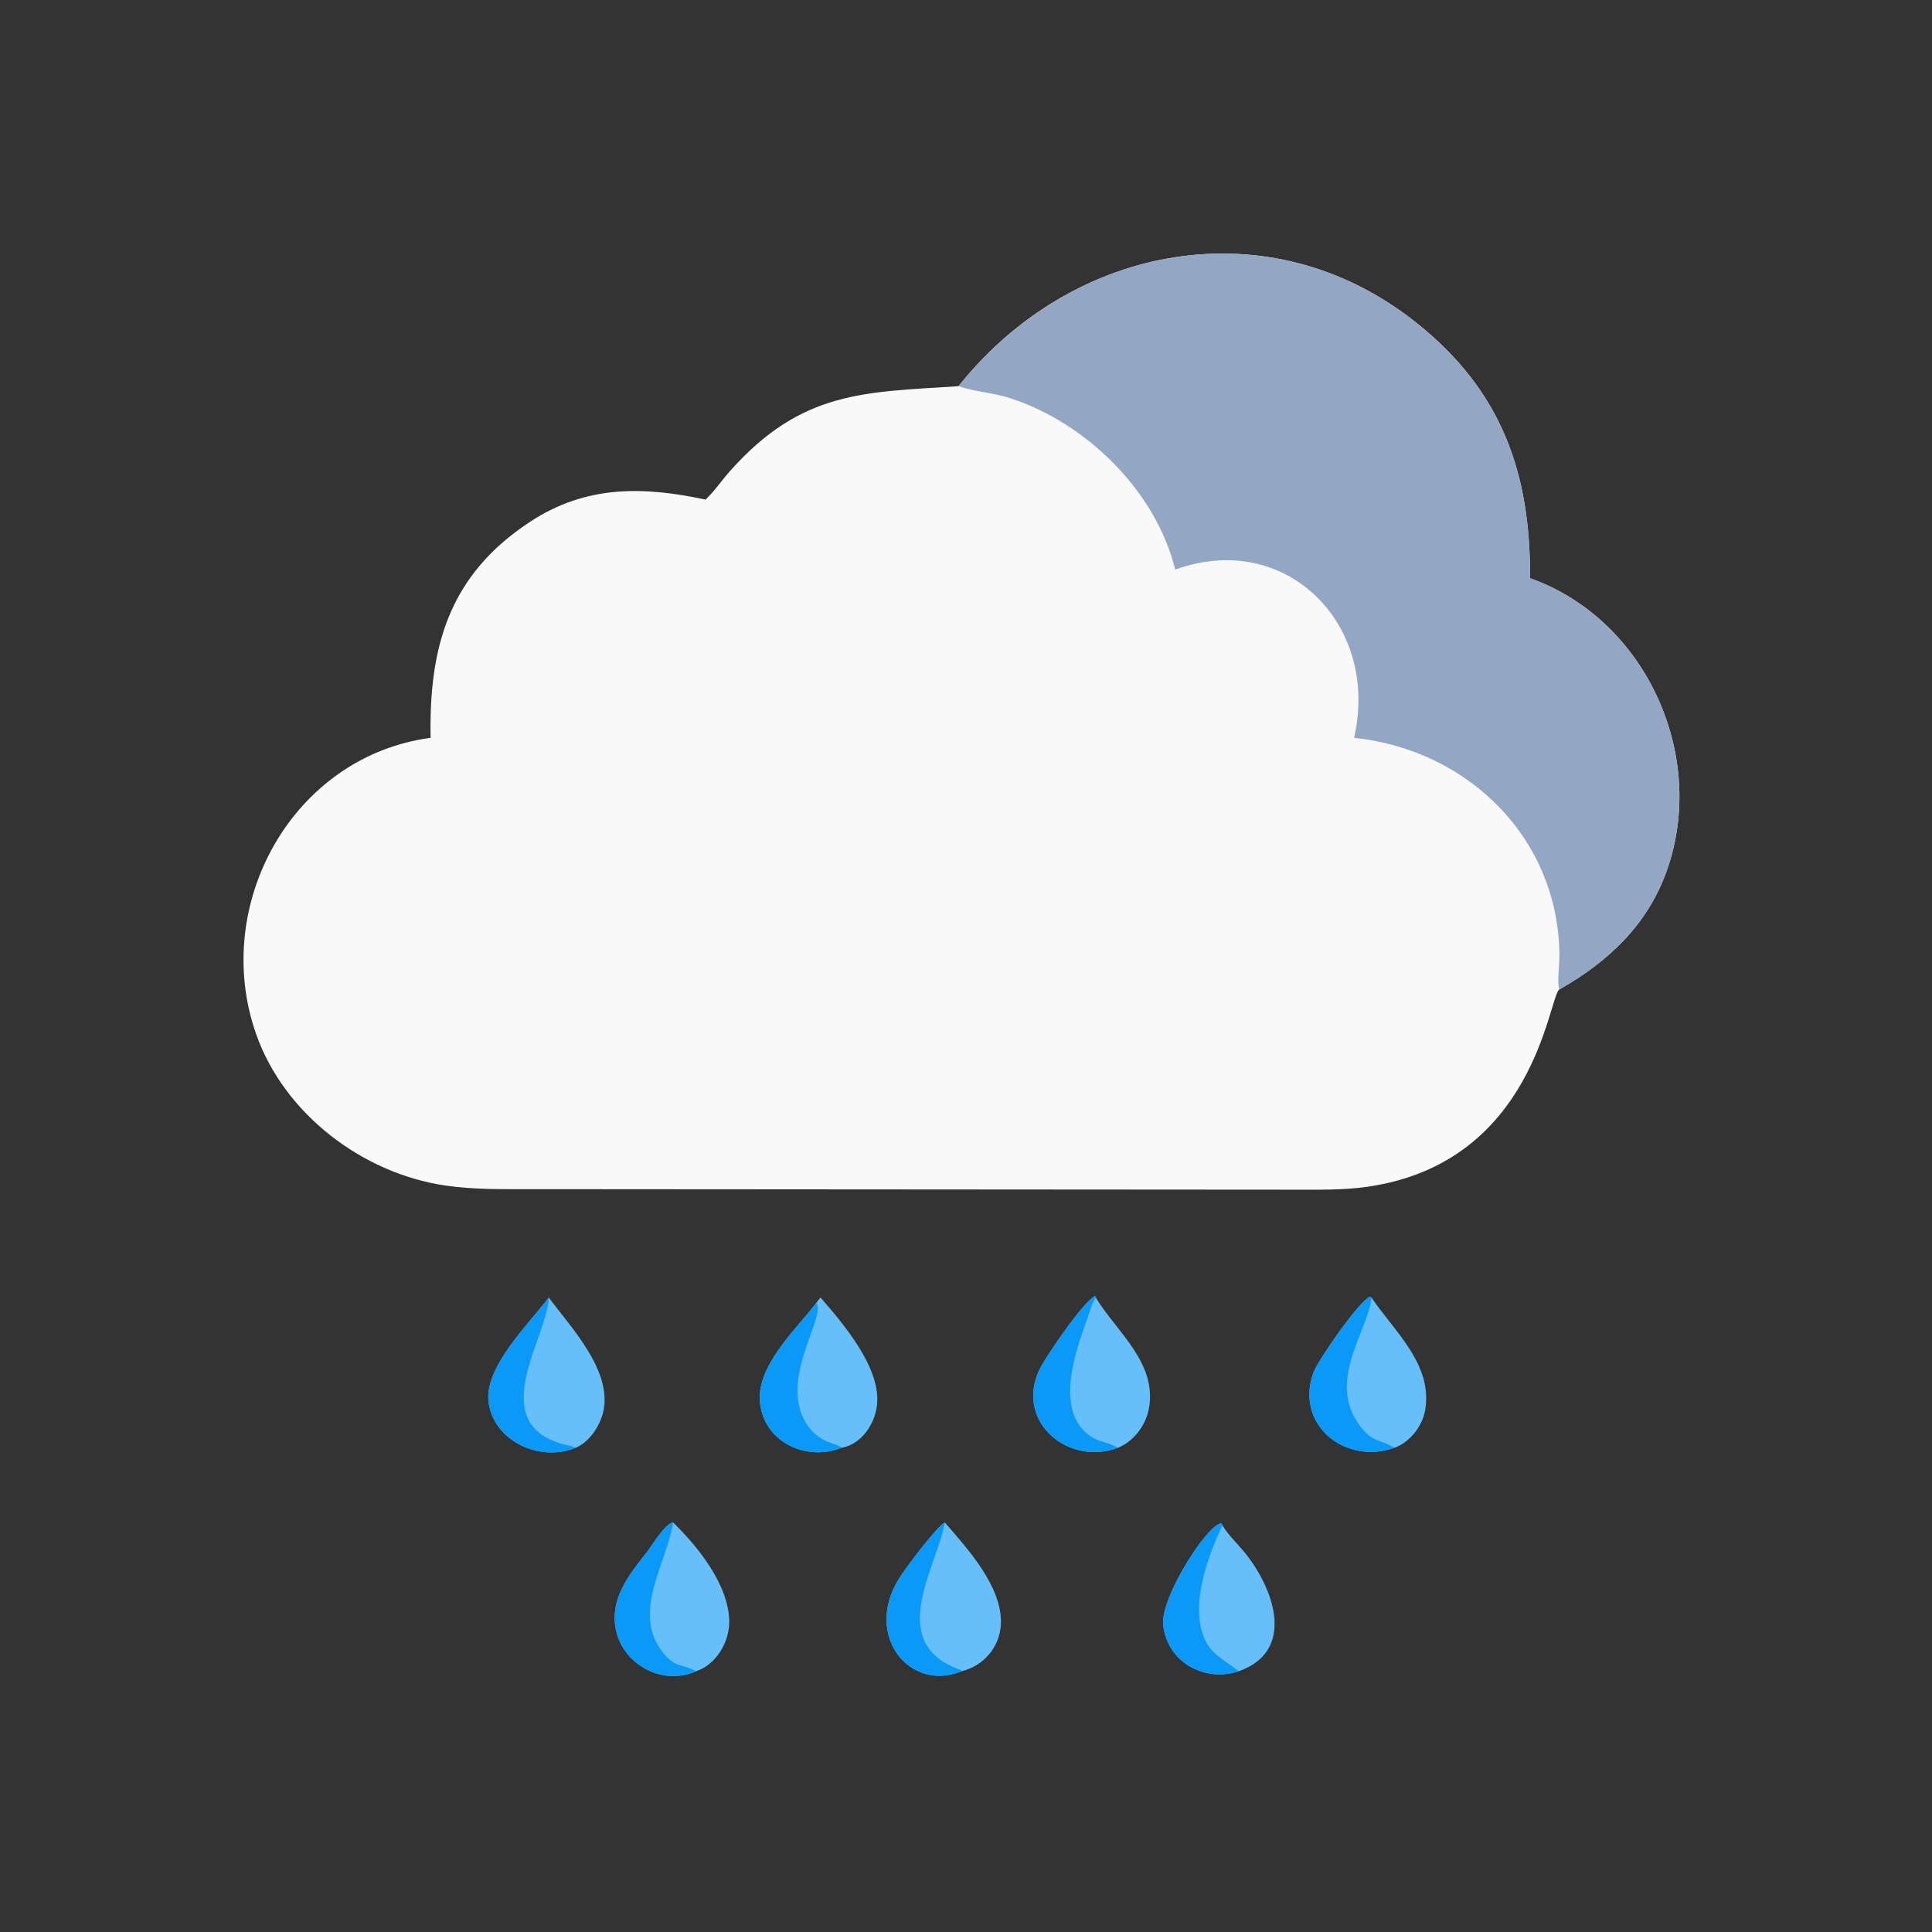 <?xml version="1.0" encoding="utf-8" ?>
<svg xmlns="http://www.w3.org/2000/svg" xmlns:xlink="http://www.w3.org/1999/xlink" width="1024" height="1024">
	<rect width="100%" height="100%" fill="#333333" stroke="none"/>
	<path fill="#F9F9F9" transform="scale(2 2)" d="M254.02 102.338C284.037 64.696 336.361 54.5 375.343 85.53C398.085 103.633 405.618 125.499 405.477 153.241C435.985 163.992 452.693 200.195 441.646 230.924C436.52 245.183 426.16 254.882 413.254 262.206C410.357 264.119 406.89 308.098 362.379 314.504C356.089 315.409 349.499 315.283 343.159 315.278L140.624 315.14C133.006 315.131 125.524 315.284 117.946 314.166C96.031 310.93 75.337 295.2 67.891 274.087C55.812 239.836 77.471 200.45 114.113 195.533C113.672 171.582 118.861 152.384 140.636 138.175C155.402 128.539 170.478 128.873 186.986 132.4C189.38 130.12 191.303 127.254 193.507 124.778C212.541 103.404 229.268 103.987 253.78 102.356L254.02 102.338Z"/>
	<path fill="#93A6C3" transform="scale(2 2)" d="M254.02 102.338C284.037 64.696 336.361 54.5 375.343 85.53C398.085 103.633 405.618 125.499 405.477 153.241C435.985 163.992 452.693 200.195 441.646 230.924C436.52 245.183 426.16 254.882 413.254 262.206C412.604 260.865 413.263 255.46 413.265 253.663C413.297 222.452 389.275 198.71 358.835 195.533C365.771 165.576 340.845 140.293 311.446 150.95C306.309 130.136 287.971 112.222 267.992 105.612C263.425 104.101 258.12 103.792 254.02 102.338Z"/>
	<path fill="#67BFFA" transform="scale(2 2)" d="M369.568 383.679C356.221 388.366 343.014 377.273 348.119 363.666C349.394 360.265 360.086 344.958 363.013 343.637L363.46 343.869C369.265 352.575 379.88 361.606 377.658 373.814C376.895 378.007 373.646 382.177 369.568 383.679Z"/>
	<path fill="#0B99F7" transform="scale(2 2)" d="M369.568 383.679C356.221 388.366 343.014 377.273 348.119 363.666C349.394 360.265 360.086 344.958 363.013 343.637L363.46 343.869C362.623 352.815 351.231 366.109 360.615 378.142C363.901 382.357 365.776 381.401 369.568 383.679Z"/>
	<path fill="#67BFFA" transform="scale(2 2)" d="M296.243 383.679C283.419 388.519 269.204 377.197 275.253 363.385C276.749 359.969 287.367 344.558 290.242 343.444L290.393 343.869C295.719 352.779 307.113 361.41 304.344 373.867C303.426 377.998 300.264 382.098 296.243 383.679Z"/>
	<path fill="#0B99F7" transform="scale(2 2)" d="M296.243 383.679C283.419 388.519 269.204 377.197 275.253 363.385C276.749 359.969 287.367 344.558 290.242 343.444L290.393 343.869C289.333 345.347 288.835 347.611 288.209 349.336C285.088 357.951 279.206 373.949 289.087 380.698C291.265 382.186 294.104 382.283 296.243 383.679Z"/>
	<path fill="#67BFFA" transform="scale(2 2)" d="M216.361 345.258C216.71 344.754 217.027 344.304 217.463 343.869C223.526 350.858 233.163 362.16 232.459 371.838C232.079 377.058 228.497 382.686 223.05 383.679C213.806 387.318 202.854 382.396 201.452 372.148C200.098 362.25 210.862 352.433 216.361 345.258Z"/>
	<path fill="#0B99F7" transform="scale(2 2)" d="M216.361 345.258C218.974 349.088 206.317 365.589 213.691 377.239C217.159 382.72 222.028 382.426 223.05 383.679C213.806 387.318 202.854 382.396 201.452 372.148C200.098 362.25 210.862 352.433 216.361 345.258Z"/>
	<path fill="#67BFFA" transform="scale(2 2)" d="M184.467 442.899C175.053 447.069 164.019 440.498 162.974 430.352C162.2 422.836 167.019 416.939 171.381 411.399C172.627 409.817 176.286 403.669 178.387 403.474C185.015 409.948 193.066 419.922 193.257 429.608C193.364 435.036 189.829 441.15 184.467 442.899Z"/>
	<path fill="#0B99F7" transform="scale(2 2)" d="M184.467 442.899C175.053 447.069 164.019 440.498 162.974 430.352C162.2 422.836 167.019 416.939 171.381 411.399C172.627 409.817 176.286 403.669 178.387 403.474L178.331 403.818C176.557 414.321 167.828 426.795 175.042 437.047C178.787 442.371 180.685 440.73 184.467 442.899Z"/>
	<path fill="#67BFFA" transform="scale(2 2)" d="M254.776 442.899C241.343 448.53 228.66 433.612 238.336 418.19C239.924 415.659 248.246 404.512 250.391 403.474C256.455 410.494 265.804 420.661 265.236 430.612C264.895 436.597 260.554 441.557 254.776 442.899Z"/>
	<path fill="#0B99F7" transform="scale(2 2)" d="M254.776 442.899C241.343 448.53 228.66 433.612 238.336 418.19C239.924 415.659 248.246 404.512 250.391 403.474C248.401 415.179 234.33 435.548 254.635 442.561L254.776 442.899Z"/>
	<path fill="#67BFFA" transform="scale(2 2)" d="M152.543 383.679C143.263 387.504 131.017 382.143 129.501 371.75C128.147 362.46 140.163 350.836 145.421 343.869C151.251 351.676 161.468 362.405 160.101 372.888C159.563 377.01 156.566 382.043 152.543 383.679Z"/>
	<path fill="#0B99F7" transform="scale(2 2)" d="M152.543 383.679C143.263 387.504 131.017 382.143 129.501 371.75C128.147 362.46 140.163 350.836 145.421 343.869C145.263 354.285 127.804 377.616 150.184 382.975C150.979 383.165 151.83 383.274 152.543 383.679Z"/>
	<path fill="#67BFFA" transform="scale(2 2)" d="M328.279 442.899C319.245 445.882 309.343 440.569 308.257 430.625C307.473 423.447 319.866 404.018 323.69 403.655L323.941 404.23C325.732 407.094 328.262 409.388 330.335 412.034C337.805 421.569 343.271 437.6 328.279 442.899Z"/>
	<path fill="#0B99F7" transform="scale(2 2)" d="M328.279 442.899C319.245 445.882 309.343 440.569 308.257 430.625C307.473 423.447 319.866 404.018 323.69 403.655L323.941 404.23C320.148 412.448 315.646 424.446 318.867 433.402C320.708 438.523 324.439 439.772 328.279 442.899Z"/>
</svg>
